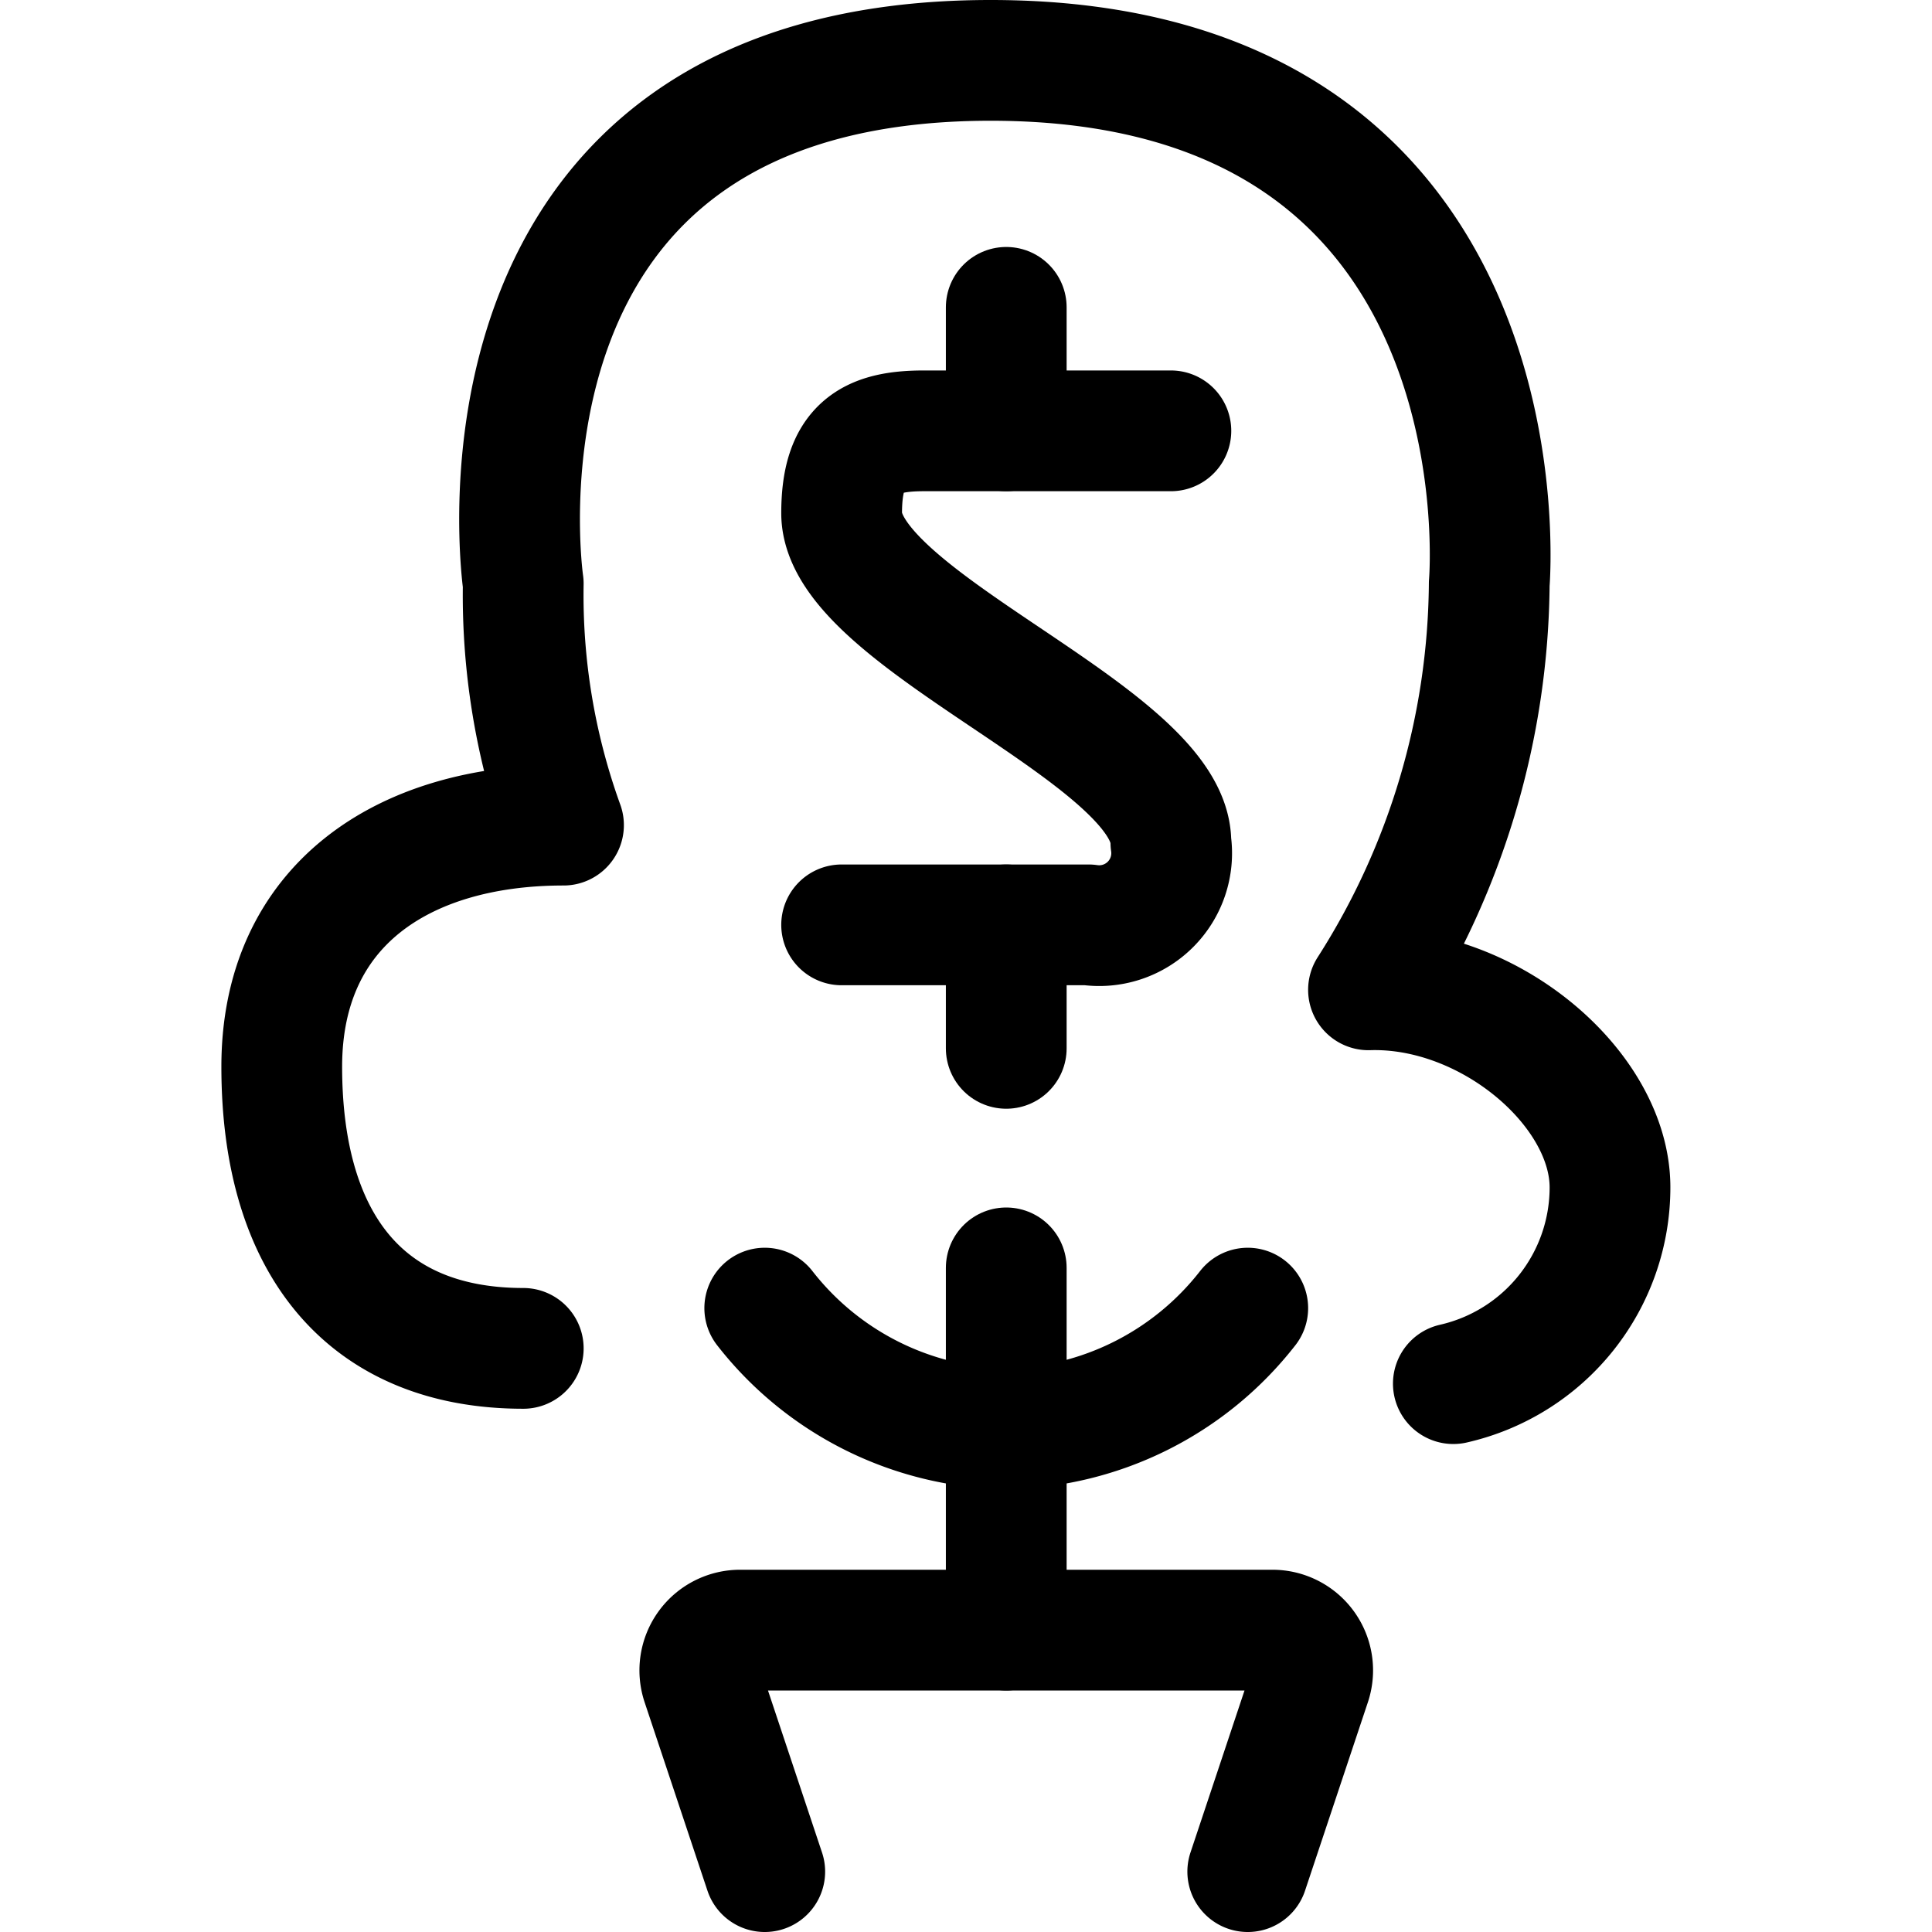 <svg xmlns="http://www.w3.org/2000/svg" viewBox="0 0 24 24"><defs><style>.a{fill:none;stroke:currentColor;stroke-linecap:round;stroke-linejoin:round;stroke-width:1.5px;}</style></defs><title>saving-money-tree</title><line class="a" x1="12.5" y1="20.25" x2="12.5" y2="15.75"/><path class="a" d="M9.5,23.25l-.781-2.342a.5.5,0,0,1,.475-.658h6.612a.5.5,0,0,1,.475.658L15.5,23.25"/><path class="a" d="M18.054,17.188A2.5,2.5,0,0,0,20,14.75c0-1.225-1.5-2.5-3-2.454A9.49,9.49,0,0,0,18.5,7.25s.562-6.5-6.194-6.5S6.5,7.25,6.5,7.25a8.4,8.4,0,0,0,.5,3c-2,0-3.5,1-3.5,3,0,2.236,1.067,3.5,3,3.5"/><path class="a" d="M12.5,17.75a3.891,3.891,0,0,1-3-1.5"/><path class="a" d="M12.5,17.75a3.891,3.891,0,0,0,3-1.5"/><path class="a" d="M14.545,5.352H11.477c-.673,0-1.022.2-1.022,1.023,0,1.337,4.09,2.754,4.09,4.091a.9.9,0,0,1-1.022,1.023H10.455"/><line class="a" x1="12.5" y1="5.352" x2="12.5" y2="3.818"/><line class="a" x1="12.5" y1="13.023" x2="12.5" y2="11.489"/></svg>